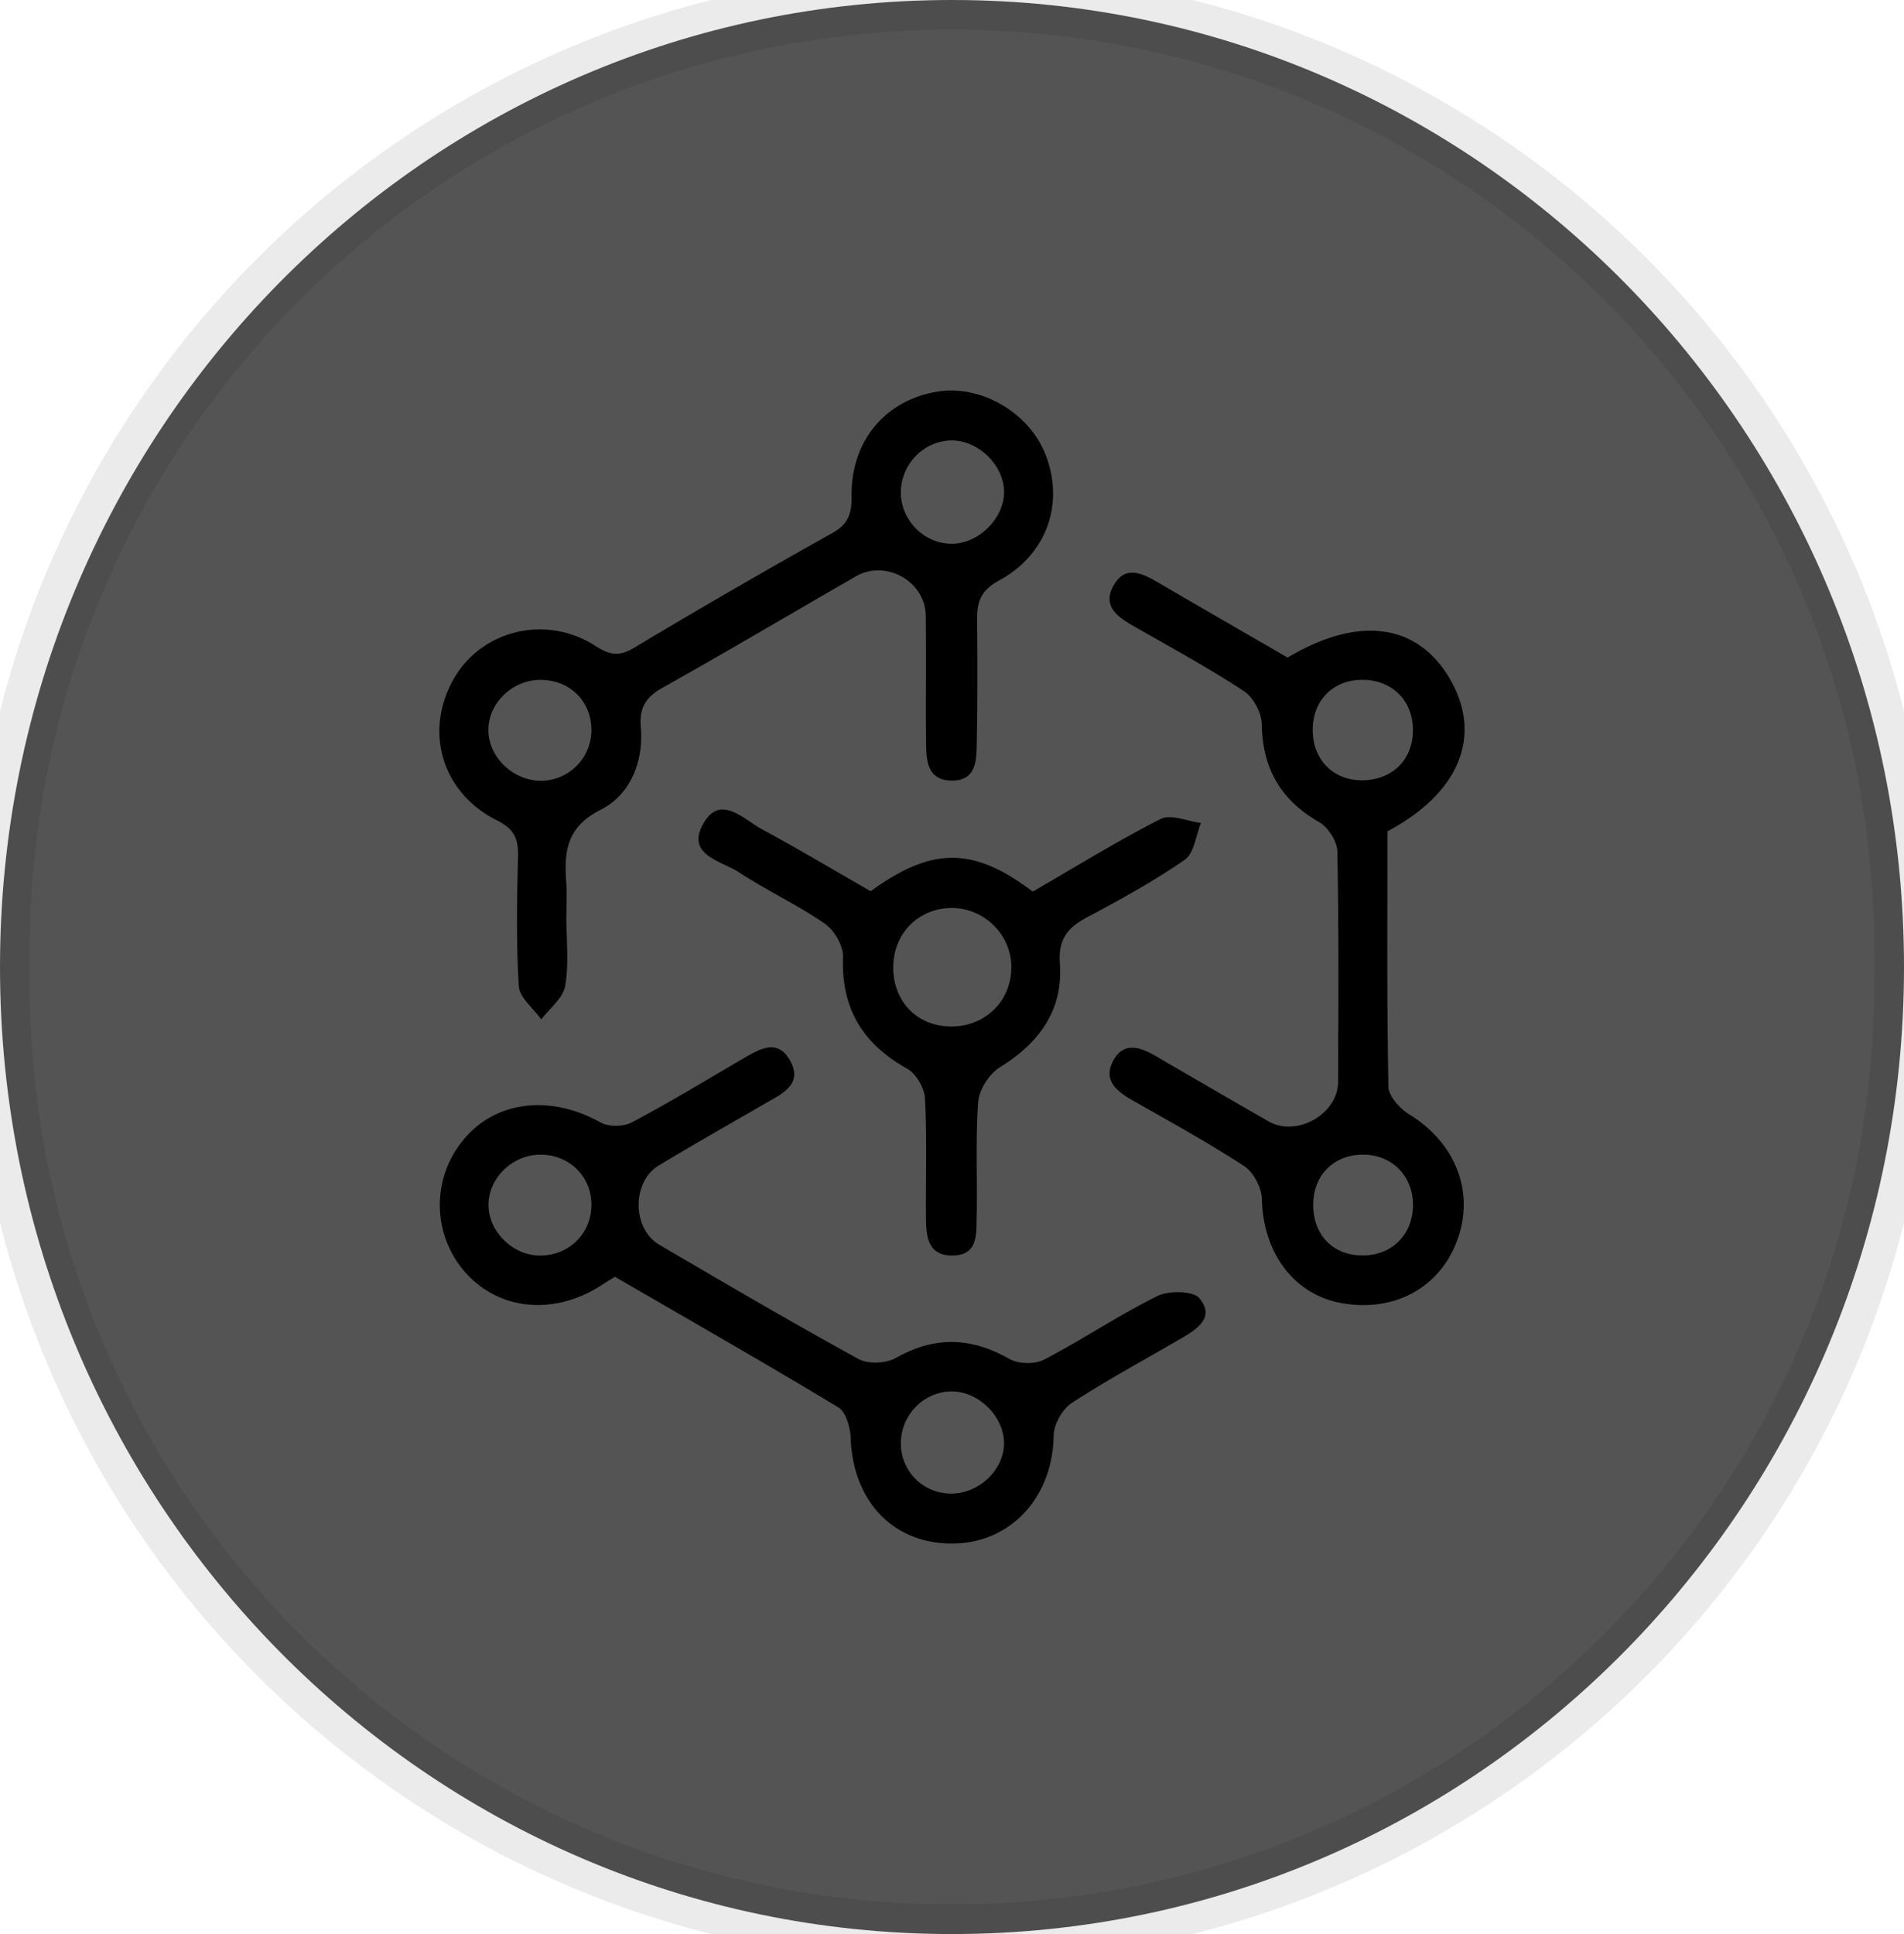 <svg xmlns="http://www.w3.org/2000/svg" width="64" height="65" fill="#000000"><path fill="#545454" d="M32 65c17.673 0 32-14.55 32-32.5S49.673 0 32 0C14.327 0 0 14.55 0 32.5S14.327 65 32 65Z"/><path fill="#000000" d="M19.039 30.78c0-.376.023-.752-.005-1.124-.077-1.035.008-1.86 1.155-2.44.996-.505 1.449-1.604 1.35-2.778-.056-.655.17-1.01.735-1.326 2.182-1.221 4.333-2.5 6.502-3.745 1.002-.574 2.327.174 2.342 1.322.018 1.423-.003 2.846.01 4.269.006.617.044 1.286.89 1.276.791-.009.804-.667.814-1.228.026-1.385.027-2.77.011-4.156-.007-.6.111-1 .727-1.333 1.617-.877 2.205-2.577 1.587-4.205-.546-1.444-2.19-2.402-3.68-2.145-1.727.298-2.867 1.653-2.853 3.483.005.574-.08.949-.641 1.262a261.358 261.358 0 0 0-6.687 3.869c-.495.294-.812.228-1.281-.073-1.668-1.069-3.83-.535-4.766 1.112-.998 1.756-.405 3.82 1.457 4.753.574.287.72.606.707 1.191-.035 1.46-.066 2.924.026 4.378.024.388.492.748.756 1.121.28-.375.733-.72.804-1.132.13-.765.037-1.567.037-2.353l.003.001Zm11.244-14.155c-.043-.932.679-1.751 1.603-1.82.924-.066 1.843.775 1.863 1.706.019.87-.806 1.726-1.697 1.763-.918.037-1.726-.716-1.77-1.649ZM18.13 22.85c.977-.018 1.714.666 1.748 1.62a1.704 1.704 0 0 1-1.615 1.769c-.96.046-1.84-.76-1.848-1.693-.007-.894.788-1.68 1.715-1.696Zm2.54 20.061c2.492 1.445 5.016 2.884 7.503 4.384.258.155.407.669.42 1.022.075 2.162 1.458 3.6 3.488 3.557 1.93-.04 3.306-1.584 3.336-3.628.006-.376.293-.887.607-1.092 1.187-.776 2.439-1.449 3.664-2.163.535-.312 1.168-.703.631-1.356-.211-.257-1.031-.268-1.419-.076-1.3.644-2.515 1.464-3.805 2.136-.309.16-.86.151-1.162-.022-1.286-.732-2.507-.776-3.812-.039-.332.188-.934.22-1.26.041-2.258-1.238-4.48-2.54-6.702-3.843-.916-.537-.924-2.114-.016-2.662 1.182-.713 2.385-1.393 3.58-2.085.554-.321 1.27-.633.843-1.425-.43-.8-1.07-.384-1.633-.056-1.226.714-2.438 1.453-3.691 2.115-.282.15-.782.16-1.054.006-1.707-.956-3.571-.73-4.65.63a3.423 3.423 0 0 0 .12 4.428c1.171 1.298 3.066 1.435 4.67.339.09-.06.186-.114.342-.21Zm11.347 3.853c.888.013 1.724.844 1.731 1.724.009.923-.866 1.739-1.83 1.708a1.681 1.681 0 0 1-1.636-1.747c.03-.938.812-1.698 1.735-1.685Zm-13.84-4.567c-.905.014-1.73-.767-1.756-1.66-.026-.898.751-1.695 1.684-1.729.958-.035 1.73.66 1.773 1.596.044.994-.697 1.776-1.7 1.793Zm28.46-14.257c2.408-1.28 3.185-3.182 2.135-5.06-1.074-1.918-3.08-2.222-5.49-.78-1.418-.821-2.87-1.656-4.317-2.502-.547-.32-1.142-.635-1.54.091-.39.711.178 1.068.728 1.381 1.232.703 2.48 1.384 3.663 2.16.315.208.59.727.597 1.106.022 1.496.638 2.555 1.932 3.297.3.173.602.644.608.983.05 2.582.036 5.165.024 7.748-.006 1.085-1.396 1.863-2.338 1.323a592.73 592.73 0 0 1-3.778-2.188c-.527-.308-1.092-.509-1.445.155-.342.645.111 1.021.646 1.324 1.266.718 2.543 1.42 3.76 2.214.314.205.586.725.595 1.106.041 1.81 1.074 3.215 2.69 3.5 1.762.31 3.286-.52 3.873-2.106.602-1.628-.051-3.28-1.604-4.235-.317-.195-.7-.612-.706-.933-.056-2.841-.033-5.685-.033-8.584Zm-2.505-3.242c-.077-1.015.542-1.771 1.509-1.844 1.003-.074 1.77.556 1.845 1.517.079 1.008-.537 1.755-1.518 1.845-.998.092-1.76-.54-1.836-1.518Zm1.706 14.108c.97.01 1.67.736 1.657 1.717-.014.987-.725 1.68-1.713 1.67-.99-.008-1.652-.705-1.64-1.723.01-.989.71-1.675 1.696-1.664Zm-11.124-8.841c-1.995-1.513-3.388-1.51-5.447-.013-1.191-.682-2.402-1.405-3.642-2.075-.633-.34-1.422-1.22-1.996-.175-.572 1.04.628 1.233 1.216 1.618.935.613 1.96 1.089 2.879 1.723.32.222.627.746.613 1.12-.066 1.732.663 2.918 2.15 3.75.3.168.585.645.604.995.07 1.343.023 2.693.034 4.04.006.629.072 1.268.917 1.248.816-.02.775-.692.786-1.238.03-1.31-.042-2.624.053-3.928.03-.41.372-.94.728-1.16 1.32-.817 2.13-1.914 2.017-3.484-.06-.826.265-1.212.922-1.561 1.119-.596 2.236-1.21 3.277-1.93.315-.219.371-.814.545-1.237-.457-.056-1.013-.307-1.355-.135-1.457.74-2.853 1.606-4.3 2.442Zm-4.689 2.512c.017-1.125.866-1.965 1.98-1.96 1.085.006 1.986.902 1.99 1.98.004 1.154-.896 2.027-2.065 2.001-1.129-.023-1.921-.864-1.905-2.021Z"/><path fill="#000000" fill-opacity=".08" d="M63 32v1h2v-1h-2ZM1 33v-1h-2v1h2Zm31 31C14.88 64 1 50.12 1 33h-2c0 18.225 14.775 33 33 33v-2Zm31-31c0 17.12-13.88 31-31 31v2c18.225 0 33-14.775 33-33h-2ZM32 1c17.12 0 31 13.88 31 31h2C65 13.775 50.225-1 32-1v2Zm0-2C13.775-1-1 13.775-1 32h2C1 14.88 14.88 1 32 1v-2Z"/></svg>
